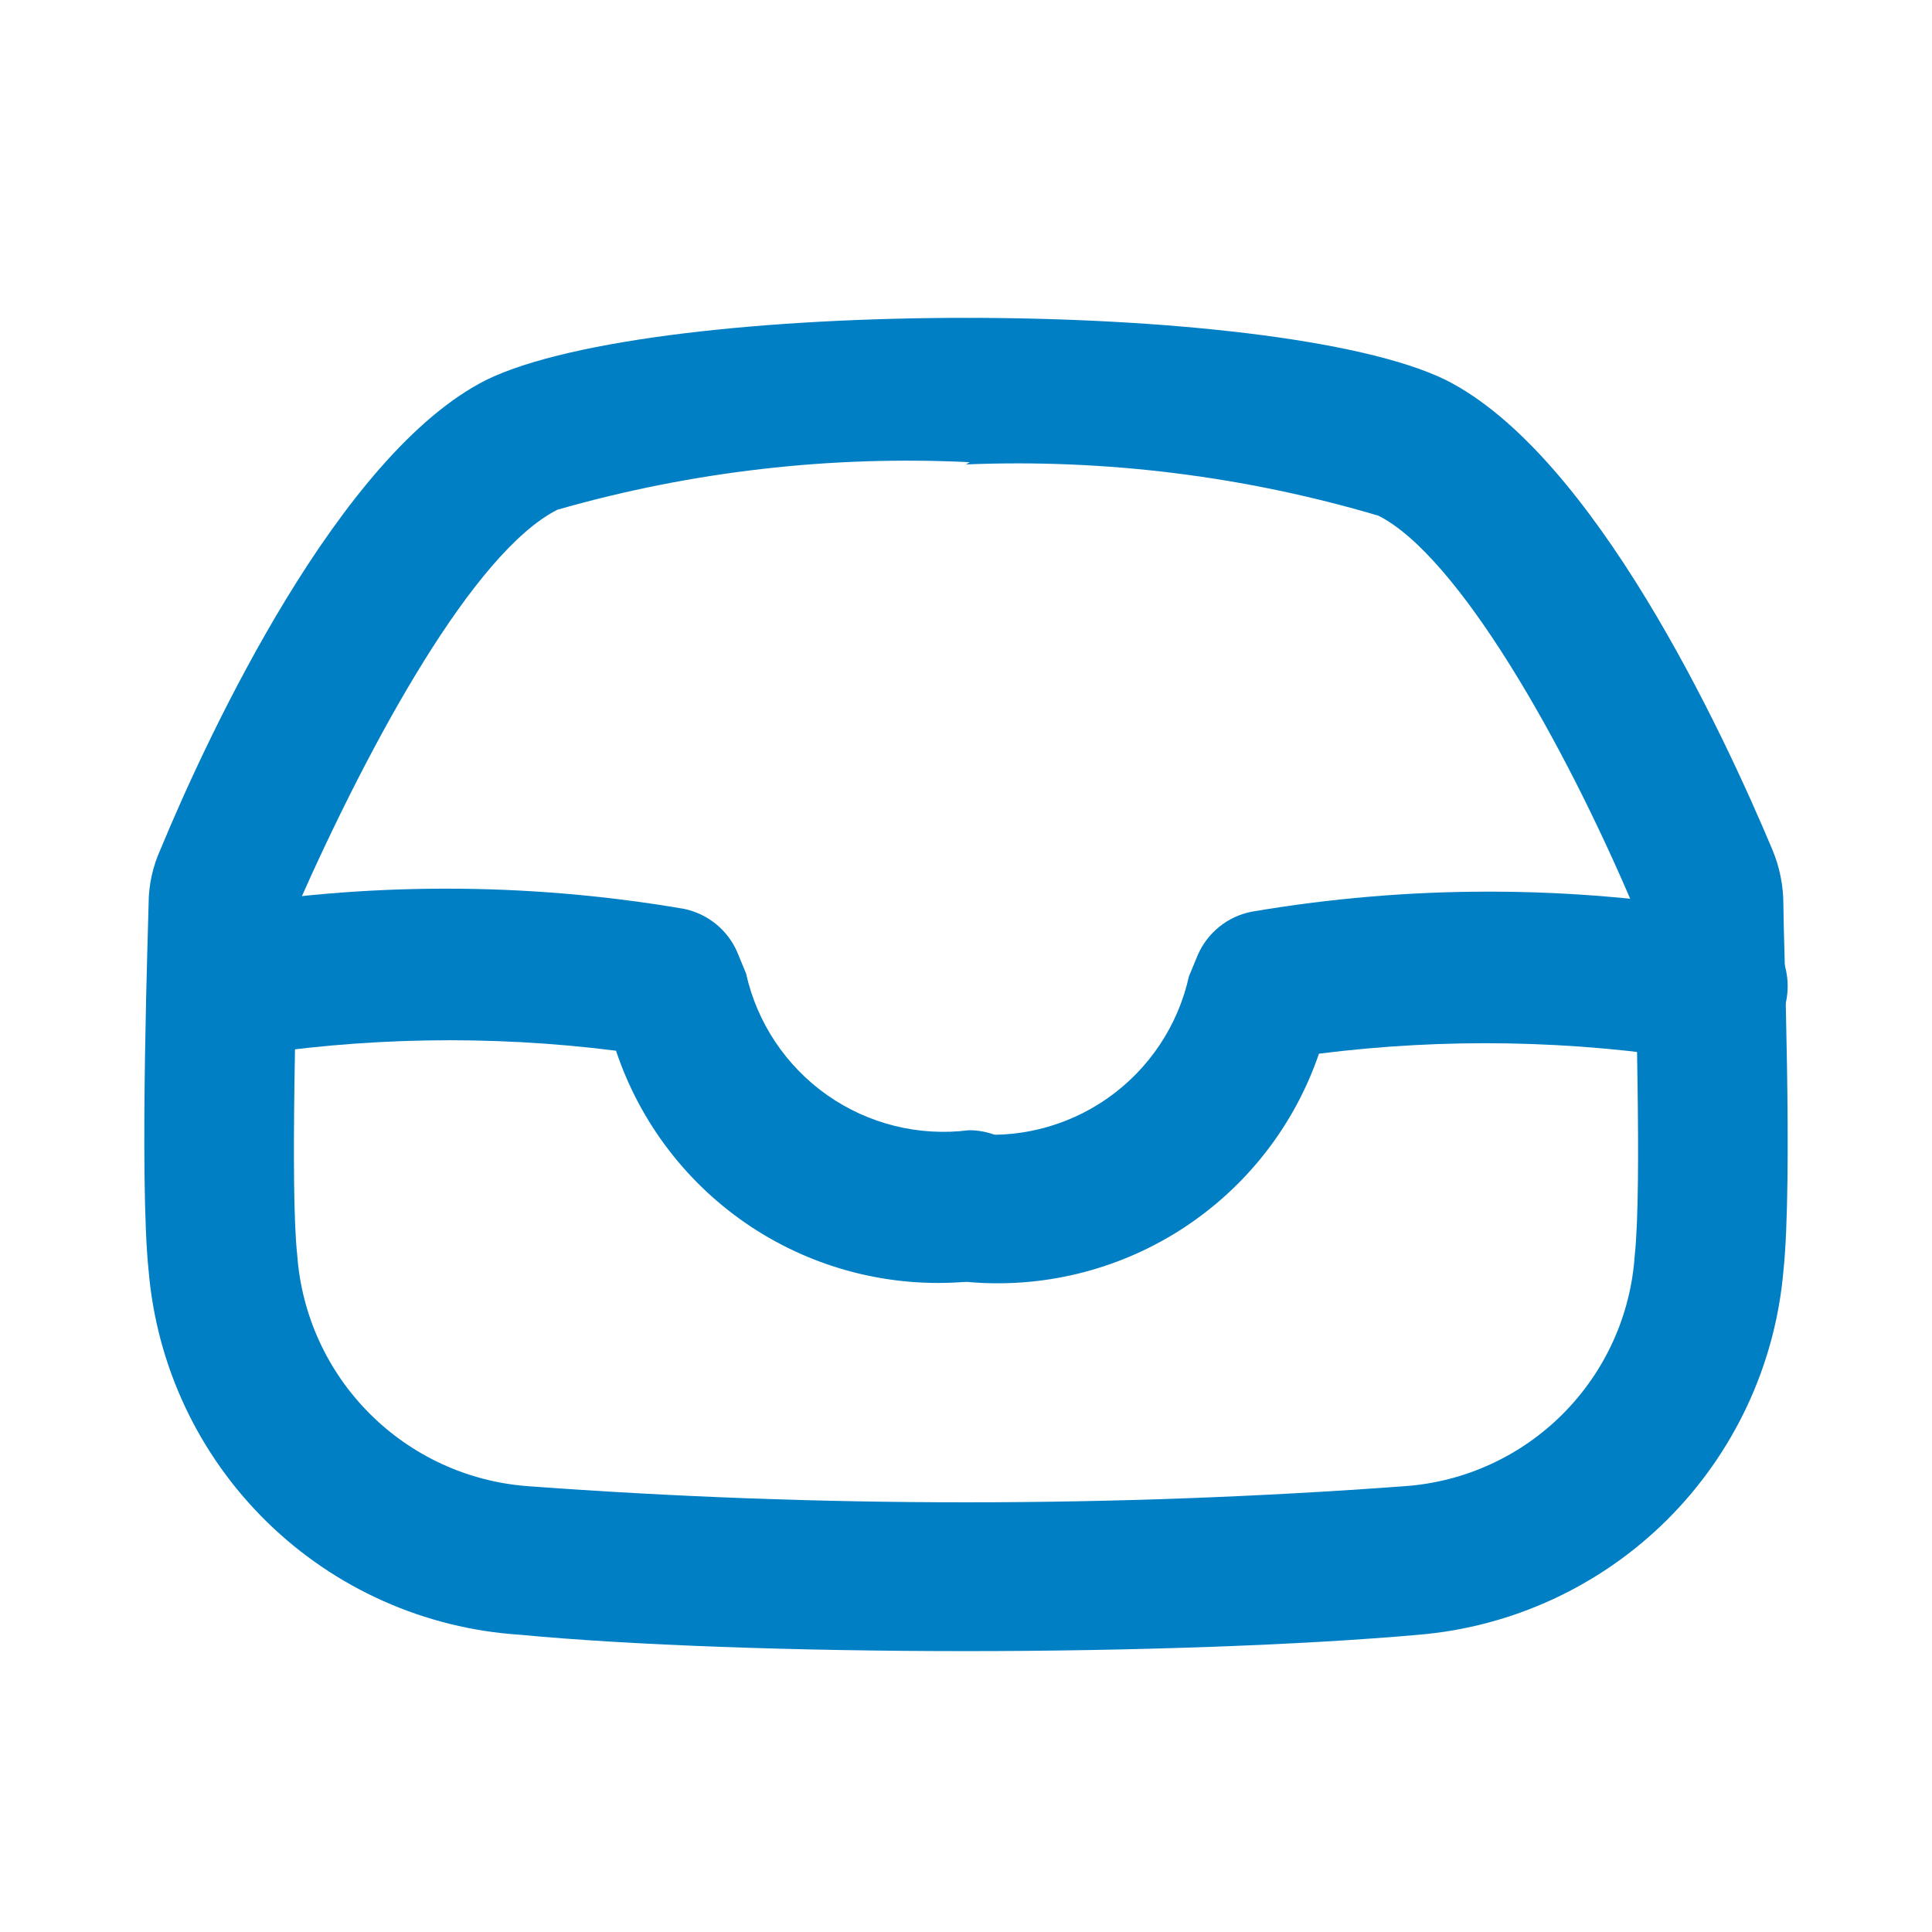 <svg width="26" height="26" viewBox="0 0 26 26" fill="none" xmlns="http://www.w3.org/2000/svg">
<path d="M13 22.22C10.72 22.22 8.46 22.14 7 22C5.718 21.918 4.507 21.378 3.59 20.479C2.672 19.58 2.108 18.381 2 17.1C1.87 15.87 2 12.31 2 12.16C2.001 11.908 2.056 11.659 2.16 11.43C2.81 9.86 4.57 6.1 6.55 5.11C8.84 4 17.16 4 19.45 5.11C21.45 6.11 23.19 9.86 23.85 11.43C23.95 11.667 24.001 11.922 24 12.18C24 12.62 24.13 15.88 24 17.11C23.889 18.373 23.335 19.556 22.437 20.451C21.539 21.345 20.353 21.894 19.09 22C17.52 22.14 15.23 22.22 13 22.22ZM13.05 6.22C11.177 6.128 9.302 6.344 7.5 6.86C6.38 7.43 5 9.94 4 12.2C4 13.2 3.9 15.98 4 16.89C4.058 17.694 4.403 18.451 4.972 19.021C5.541 19.592 6.296 19.94 7.1 20C11.031 20.29 14.979 20.29 18.91 20C19.713 19.942 20.469 19.595 21.037 19.023C21.605 18.451 21.947 17.694 22 16.89C22.1 15.96 22 13.22 22 12.24C21.05 9.99 19.62 7.48 18.55 6.94C16.75 6.407 14.875 6.174 13 6.25L13.05 6.22Z" fill="#007FC5"/>
<path d="M13 17.25C11.98 17.334 10.961 17.073 10.107 16.509C9.254 15.945 8.614 15.111 8.29 14.14C6.594 13.926 4.877 13.956 3.19 14.23C2.925 14.28 2.65 14.223 2.427 14.072C2.204 13.92 2.05 13.685 2 13.42C1.95 13.155 2.007 12.88 2.159 12.657C2.31 12.434 2.545 12.28 2.81 12.23C4.925 11.869 7.085 11.869 9.2 12.23C9.358 12.262 9.506 12.331 9.631 12.432C9.756 12.533 9.856 12.662 9.92 12.81L10.04 13.1C10.187 13.762 10.576 14.346 11.131 14.737C11.686 15.127 12.367 15.296 13.04 15.21C13.305 15.21 13.56 15.315 13.747 15.503C13.935 15.69 14.04 15.945 14.04 16.21C14.04 16.475 13.935 16.73 13.747 16.917C13.56 17.105 13.305 17.21 13.04 17.21L13 17.25Z" fill="#007FC5"/>
<path d="M13 17.25C12.735 17.25 12.48 17.145 12.293 16.957C12.105 16.77 12 16.515 12 16.25C12 15.985 12.105 15.73 12.293 15.543C12.48 15.355 12.735 15.25 13 15.25C13.673 15.336 14.354 15.167 14.909 14.777C15.464 14.386 15.853 13.803 16 13.14L16.12 12.85C16.184 12.703 16.284 12.573 16.409 12.472C16.534 12.371 16.682 12.302 16.84 12.27C18.955 11.909 21.115 11.909 23.23 12.27C23.495 12.32 23.73 12.474 23.881 12.697C24.033 12.92 24.09 13.195 24.04 13.46C23.99 13.725 23.836 13.96 23.613 14.111C23.39 14.263 23.115 14.32 22.85 14.27C21.163 13.996 19.445 13.966 17.75 14.18C17.418 15.151 16.769 15.981 15.907 16.538C15.045 17.095 14.021 17.346 13 17.25Z" fill="#007FC5"/>
</svg>
